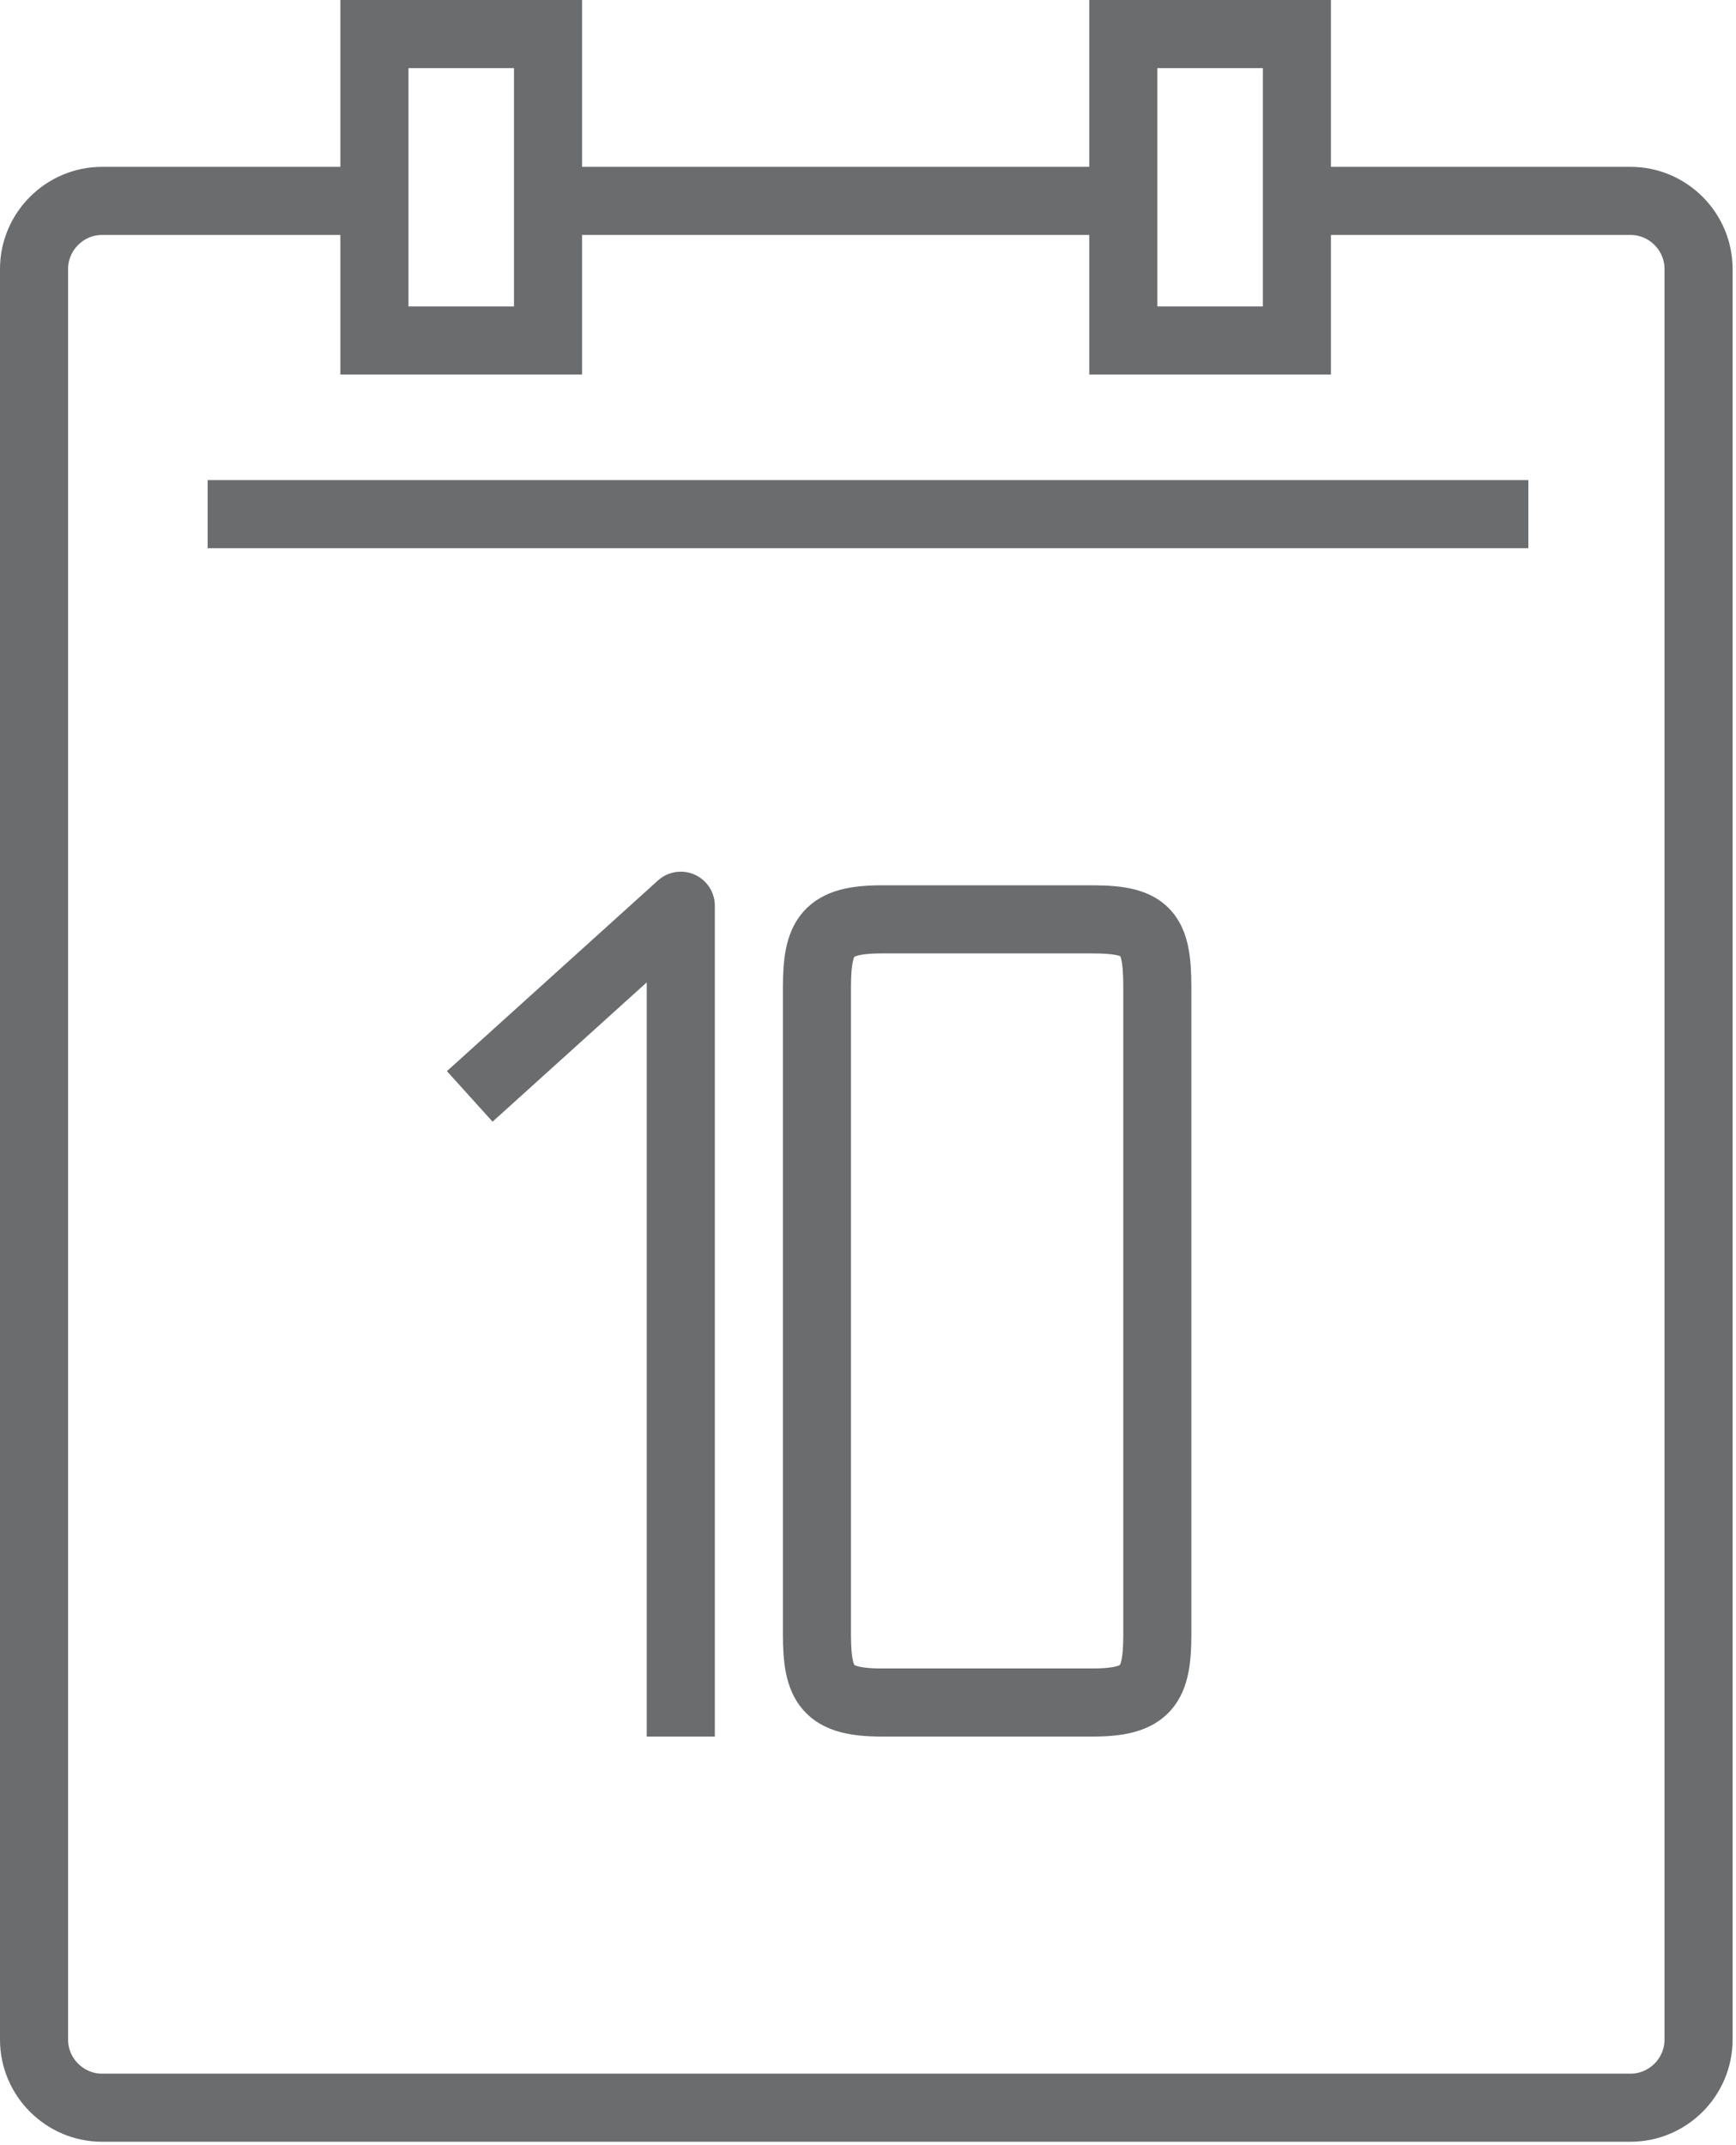 <?xml version="1.0" encoding="utf-8"?>
<!-- Generator: Adobe Illustrator 17.0.0, SVG Export Plug-In . SVG Version: 6.00 Build 0)  -->
<!DOCTYPE svg PUBLIC "-//W3C//DTD SVG 1.1//EN" "http://www.w3.org/Graphics/SVG/1.1/DTD/svg11.dtd">
<svg version="1.1" id="Layer_1" xmlns:sketch="http://www.bohemiancoding.com/sketch/ns"
	 xmlns="http://www.w3.org/2000/svg" xmlns:xlink="http://www.w3.org/1999/xlink" x="0px" y="0px" width="51px" height="63px"
	 viewBox="0 0 51 63" enable-background="new 0 0 51 63" xml:space="preserve">
<title>Calendar</title>
<desc>Created with Sketch.</desc>
<g id="Page-1" sketch:type="MSPage">
	<g id="Calendar" transform="translate(1, 1)" sketch:type="MSLayerGroup">
		<path id="Shape_3_" sketch:type="MSShapeGroup" fill="none" stroke="#6B6C6E" stroke-width="2" d="M9.2,4.9H2c-1.1,0-2,0.9-2,2v52
			c0,1.1,0.9,2,2,2h44.9c1.1,0,2-0.9,2-2v-52c0-1.1-0.9-2-2-2h-9.2"/>
		<path id="Shape" sketch:type="MSShapeGroup" fill="none" stroke="#6B6C6E" stroke-width="2" stroke-linejoin="round" d="
			M12.8,31.2l6.2-5.6V50"/>
		<path id="Shape_1_" sketch:type="MSShapeGroup" fill="none" stroke="#6B6C6E" stroke-width="2" d="M33,47c0,1.5-0.3,2-1.9,2h-6.2
			c-1.6,0-1.9-0.5-1.9-2V28c0-1.5,0.3-2,1.9-2h6.2c1.6,0,1.9,0.4,1.9,2V47L33,47z"/>
		<path id="Shape_2_" sketch:type="MSShapeGroup" fill="none" stroke="#6B6C6E" stroke-width="2" d="M32.6,4.9H15.3"/>
		<path id="Shape_4_" sketch:type="MSShapeGroup" fill="none" stroke="#6B6C6E" stroke-width="2" d="M5.1,14.1h38.8"/>
		
			<rect id="Rectangle-path" x="10" sketch:type="MSShapeGroup" fill="none" stroke="#6B6C6E" stroke-width="2" width="5.1" height="9">
		</rect>
		
			<rect id="Rectangle-path_1_" x="32" sketch:type="MSShapeGroup" fill="none" stroke="#6B6C6E" stroke-width="2" width="5.1" height="9">
		</rect>
	</g>
</g>
</svg>

